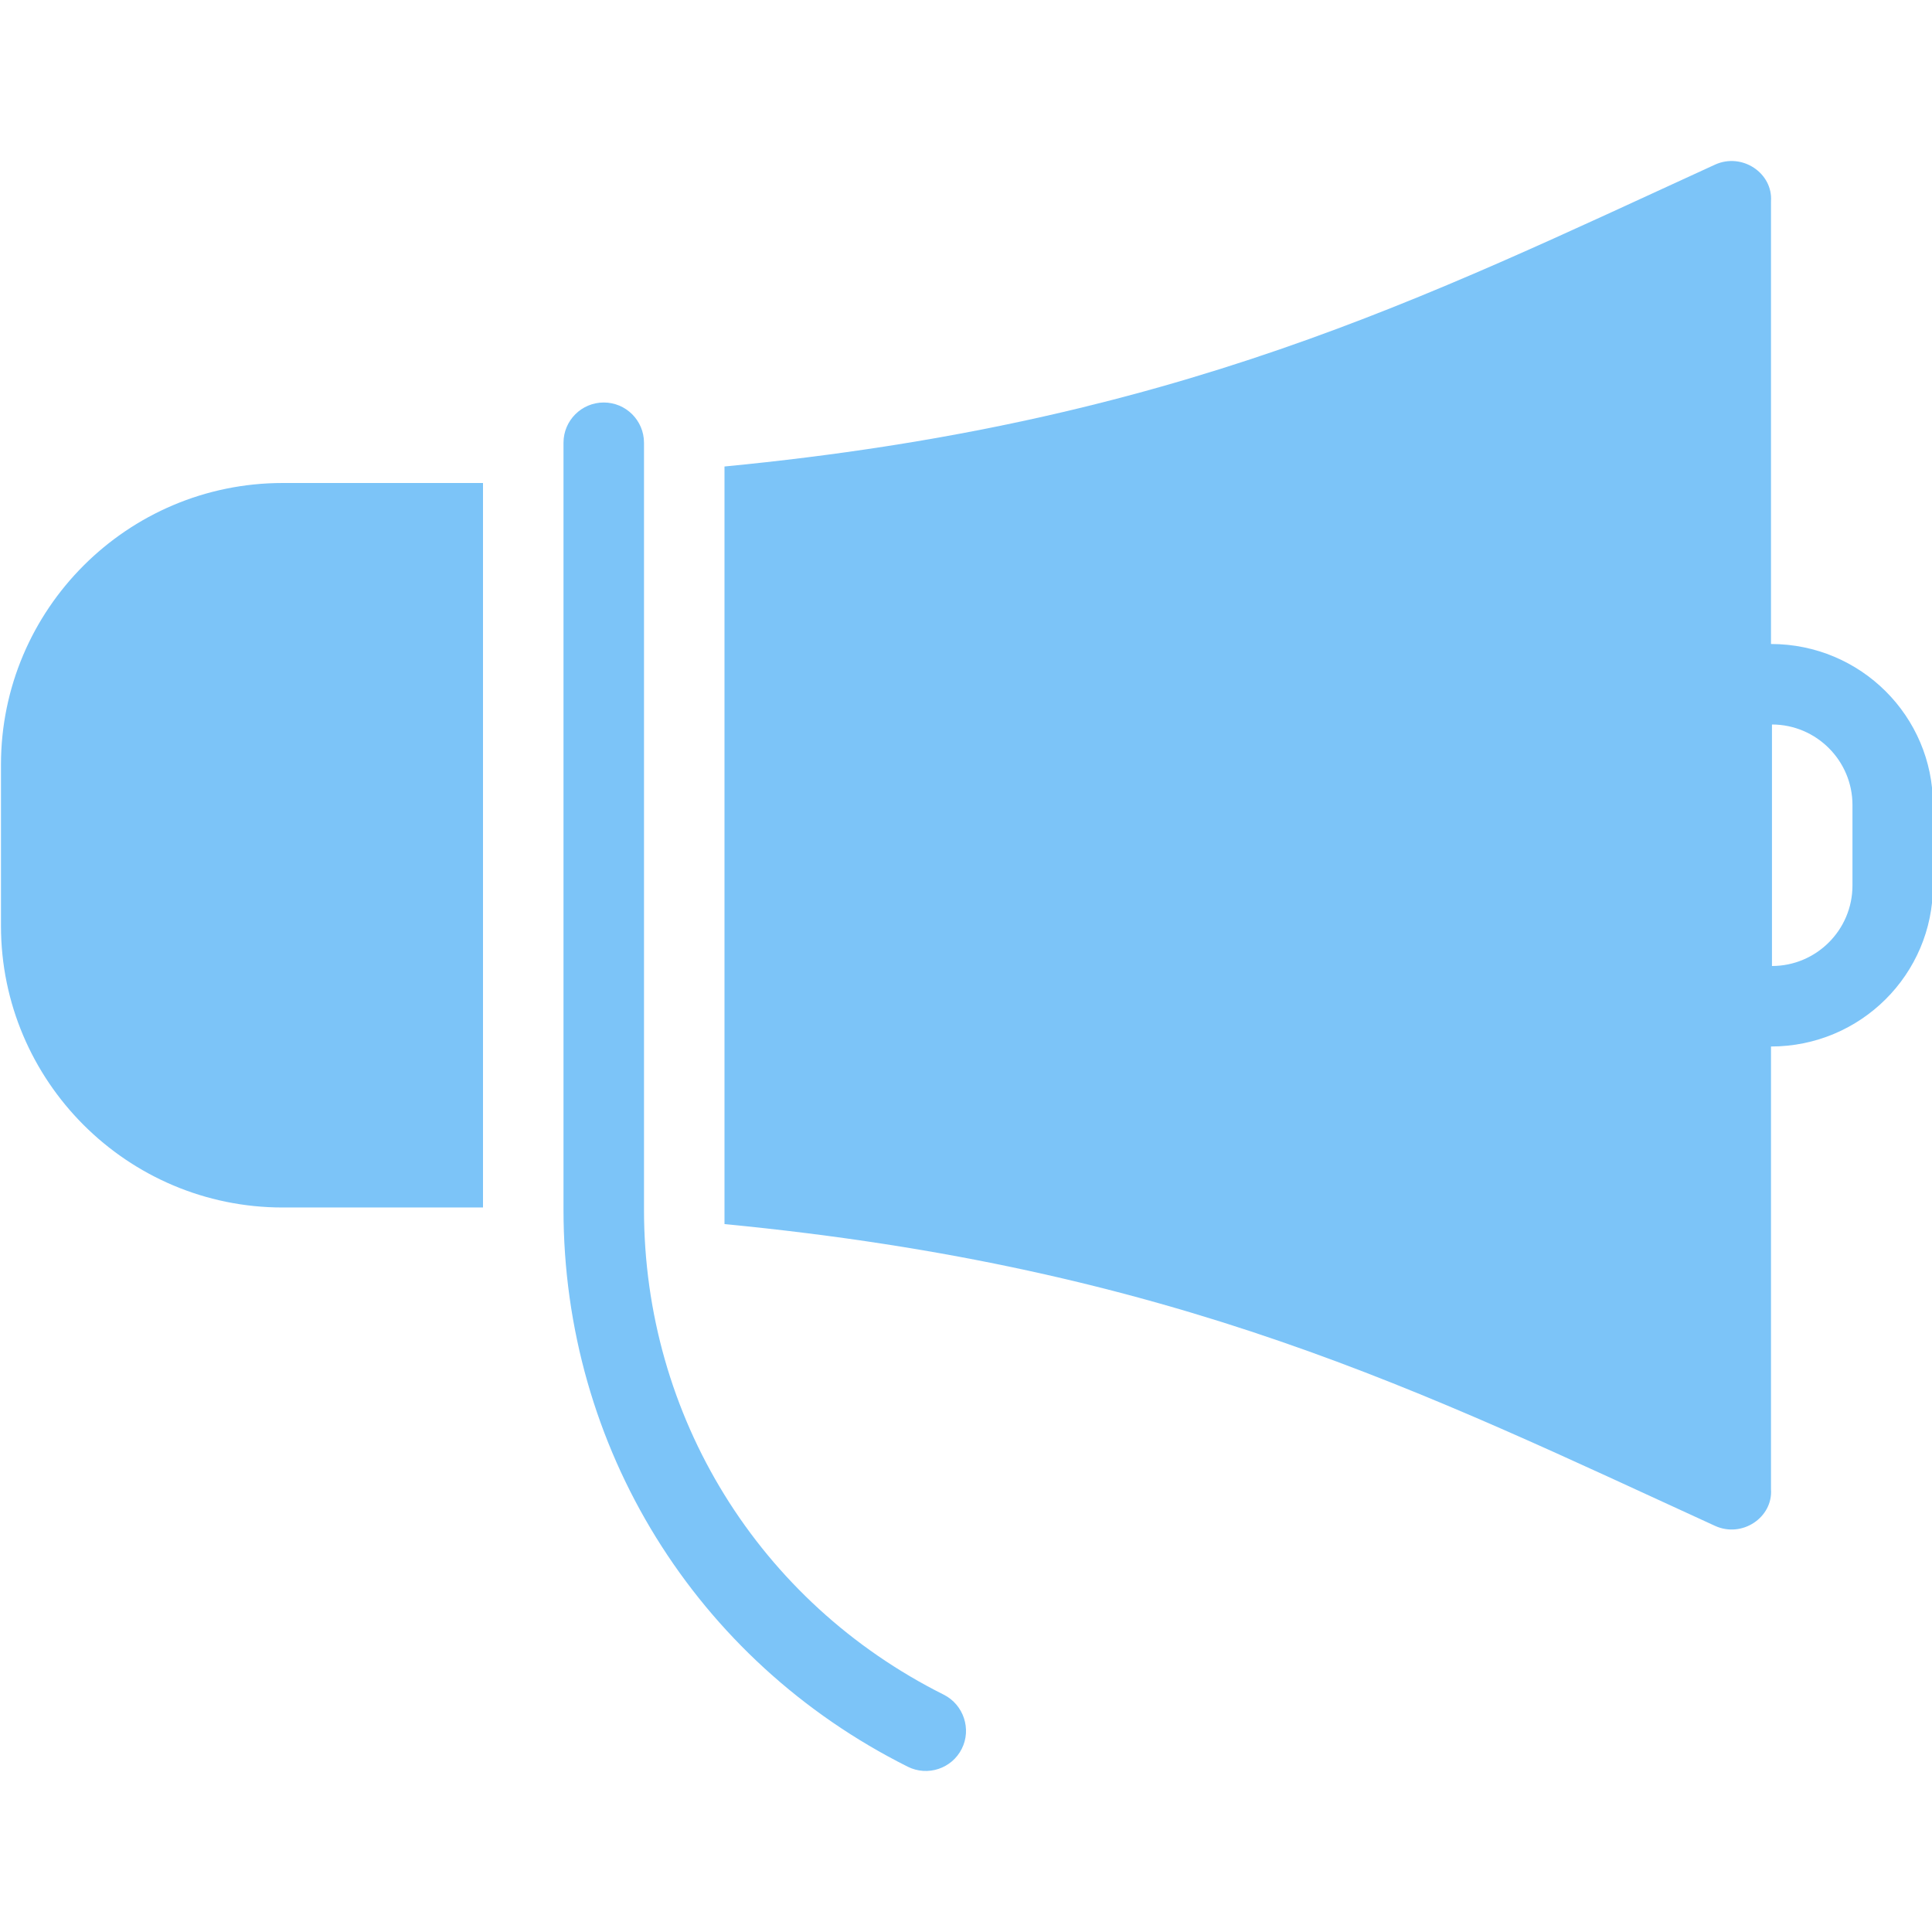 <?xml version="1.0" encoding="utf-8"?>
<!-- Generator: Adobe Illustrator 19.2.1, SVG Export Plug-In . SVG Version: 6.00 Build 0)  -->
<svg version="1.1" xmlns="http://www.w3.org/2000/svg" xmlns:xlink="http://www.w3.org/1999/xlink" x="0px" y="0px" width="24px"
	 height="24px" viewBox="0 0 24 24" enable-background="new 0 0 24 24" xml:space="preserve">
<g id="Filled_Icons_1_">
	<g id="Filled_Icons" fill="#7cc4f8">
		<g>
			<path d="M22,8V2.5c0.024-0.349-0.358-0.608-0.695-0.455C17.674,3.707,14.622,5.252,9,5.795v9.411
				c5.622,0.543,8.674,2.087,12.305,3.749c0.337,0.154,0.72-0.106,0.695-0.455V13c1.114,0,2.012-0.898,2.012-2v-1
				C24.012,8.898,23.114,8,22,8z M23.012,11c0,0.552-0.449,1-1,1V9c0.551,0,1,0.449,1,1V11z"/>
			<path d="M3.512,6c-1.931,0-3.5,1.57-3.5,3.5v2c0,1.931,1.569,3.5,3.5,3.5H6V6H3.512z"/>
			<path d="M7,15.027V5.5C7,5.224,7.224,5,7.5,5S8,5.224,8,5.5v9.527c0,2.567,1.427,4.876,3.724,6.025
				c0.247,0.125,0.346,0.428,0.224,0.671c-0.123,0.247-0.424,0.347-0.671,0.224C8.639,20.627,7,17.976,7,15.027z"/>
		</g>
	</g>
	<g id="New_icons">
	</g>
</g>
<g id="Invisible_Shape">
	<rect fill="none" width="24" height="24"/>
</g>
</svg>
